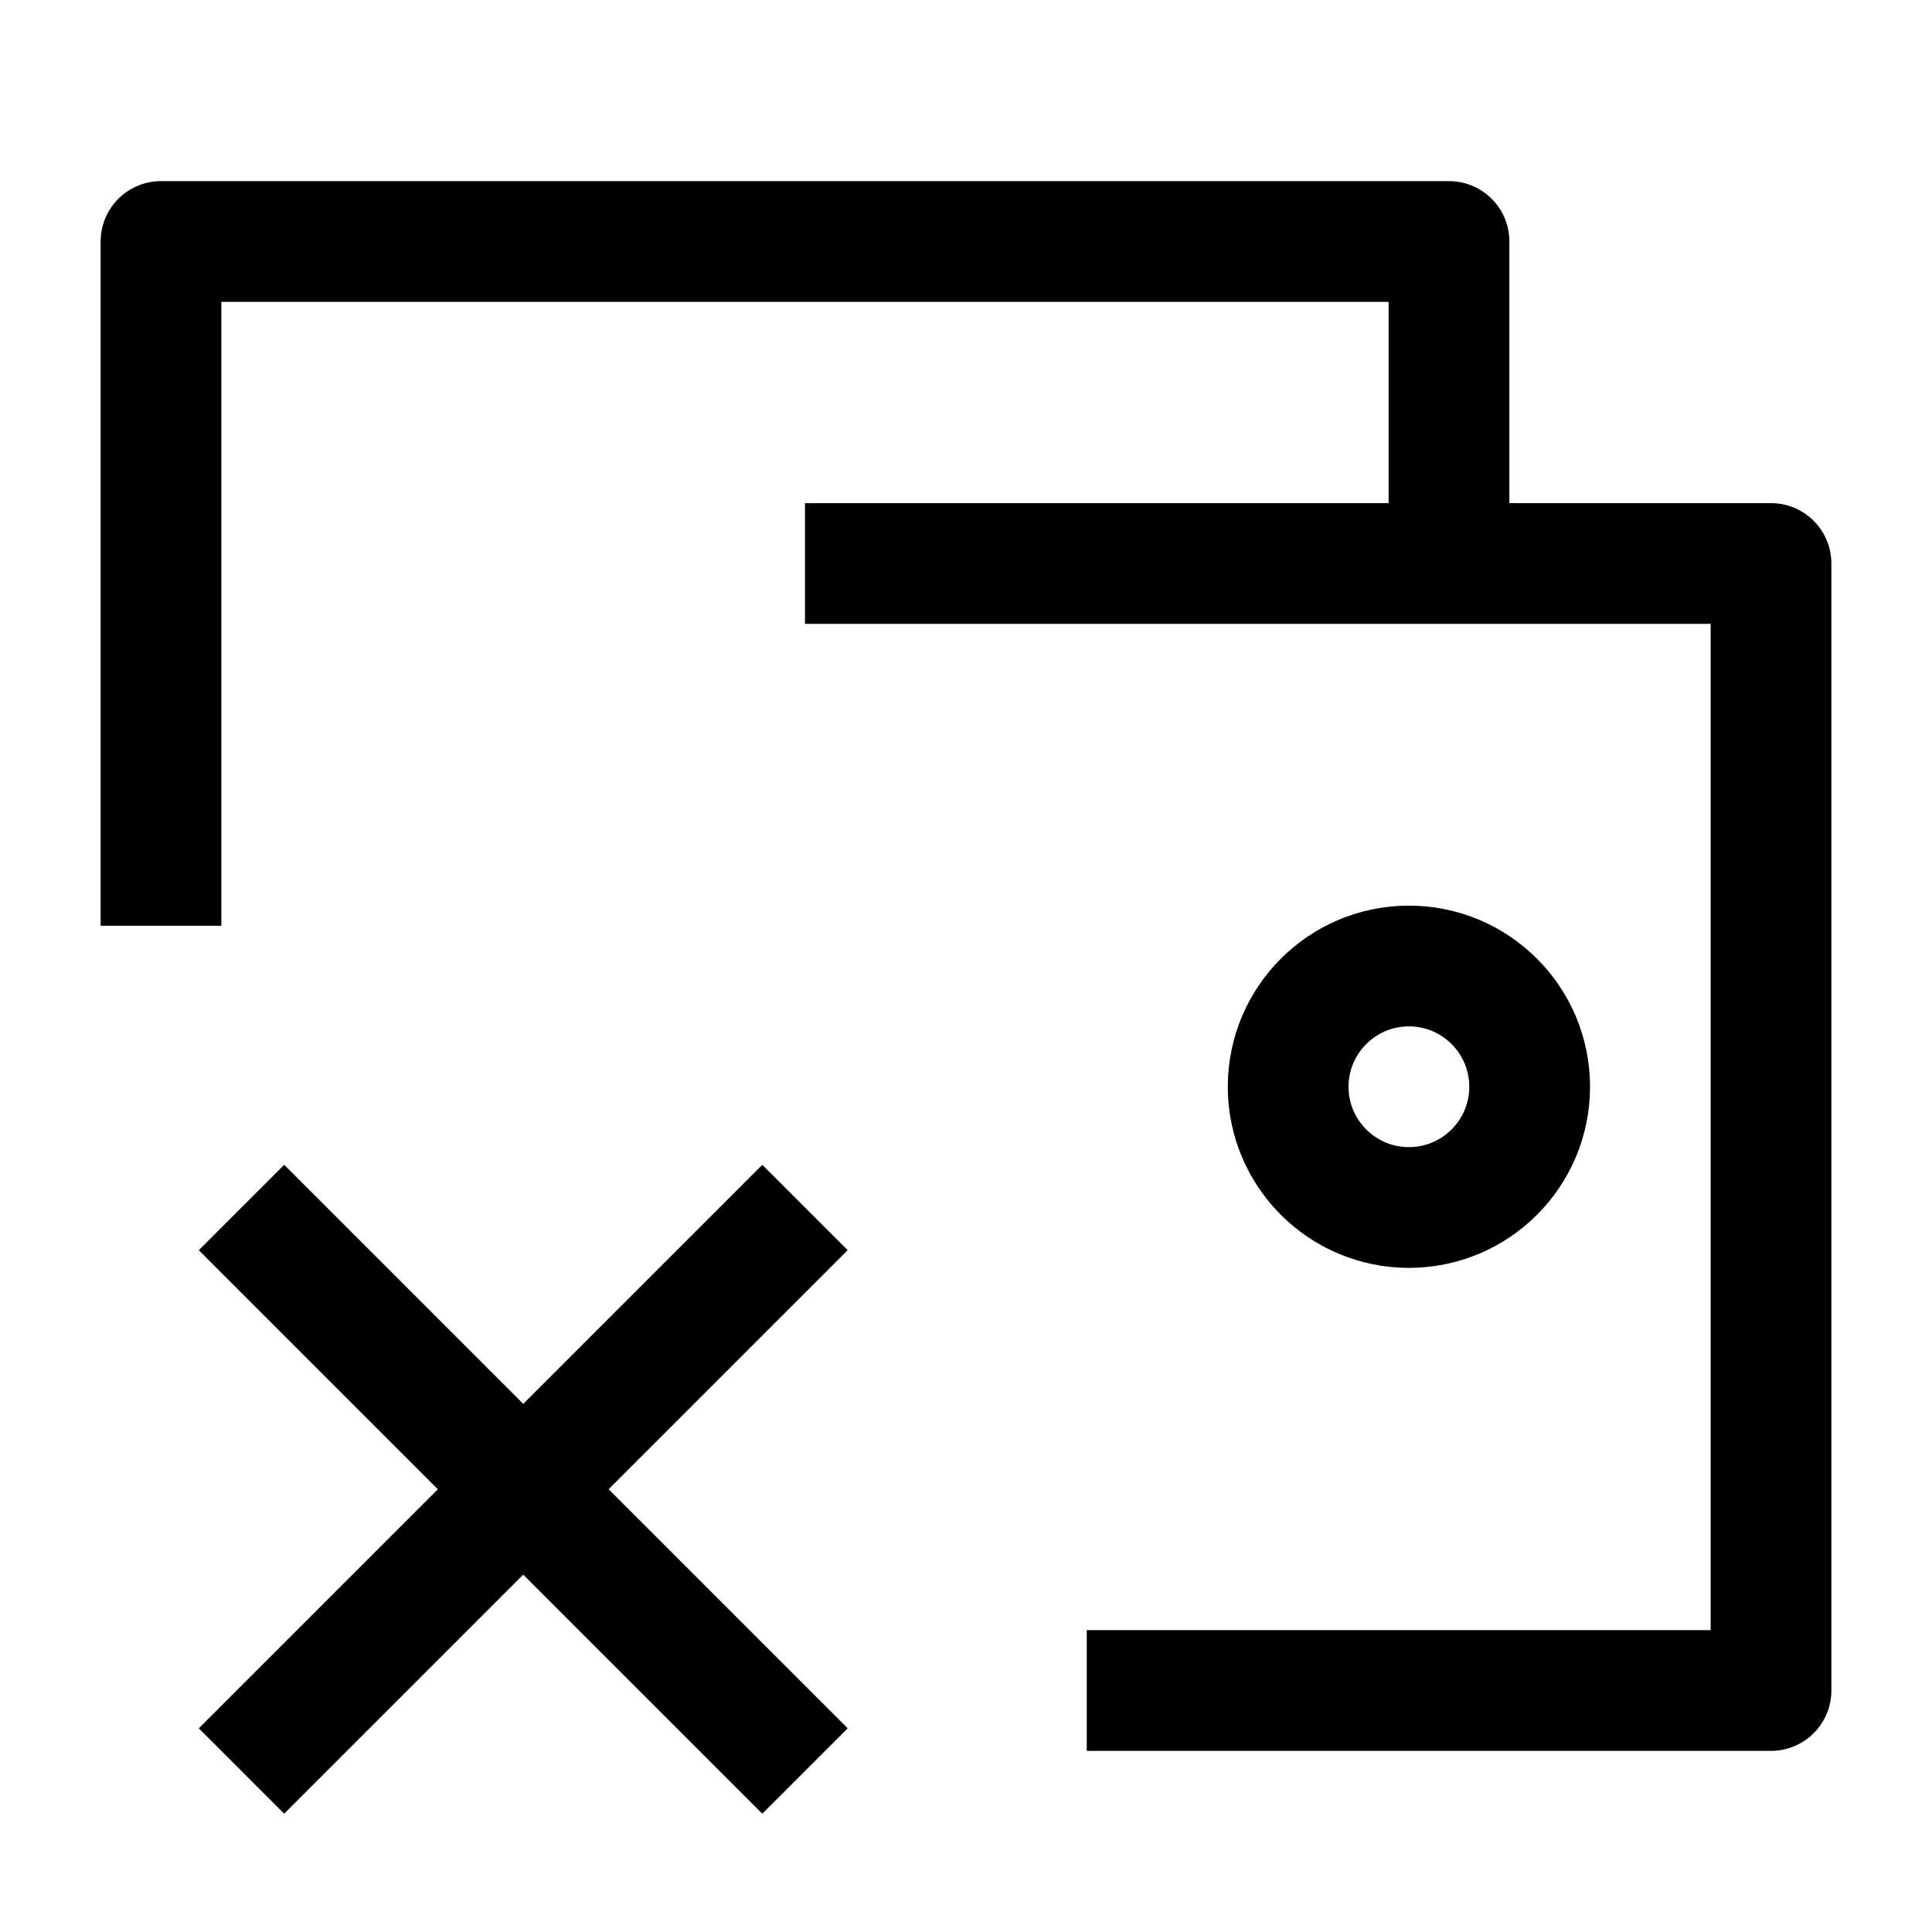 <svg width="24" height="24" viewBox="0 0 24 24" fill="none" xmlns="http://www.w3.org/2000/svg">
    <path d="M16.002 13.5C16.002 14.328 16.674 15 17.502 15C18.33 15 19.002 14.328 19.002 13.5C19.002 12.672 18.33 12 17.502 12C16.674 12 16.002 12.672 16.002 13.5Z" stroke="currentColor" stroke-width="1.5"/>
    <path d="M10 15L3 22M10 22L3 15" stroke="currentColor" stroke-width="1.5"/>
    <path d="M10 7H18M18 7H22V21H13.5M18 7V3H2V11.5" stroke="currentColor" stroke-width="1.5" stroke-linejoin="round"/>
</svg>

